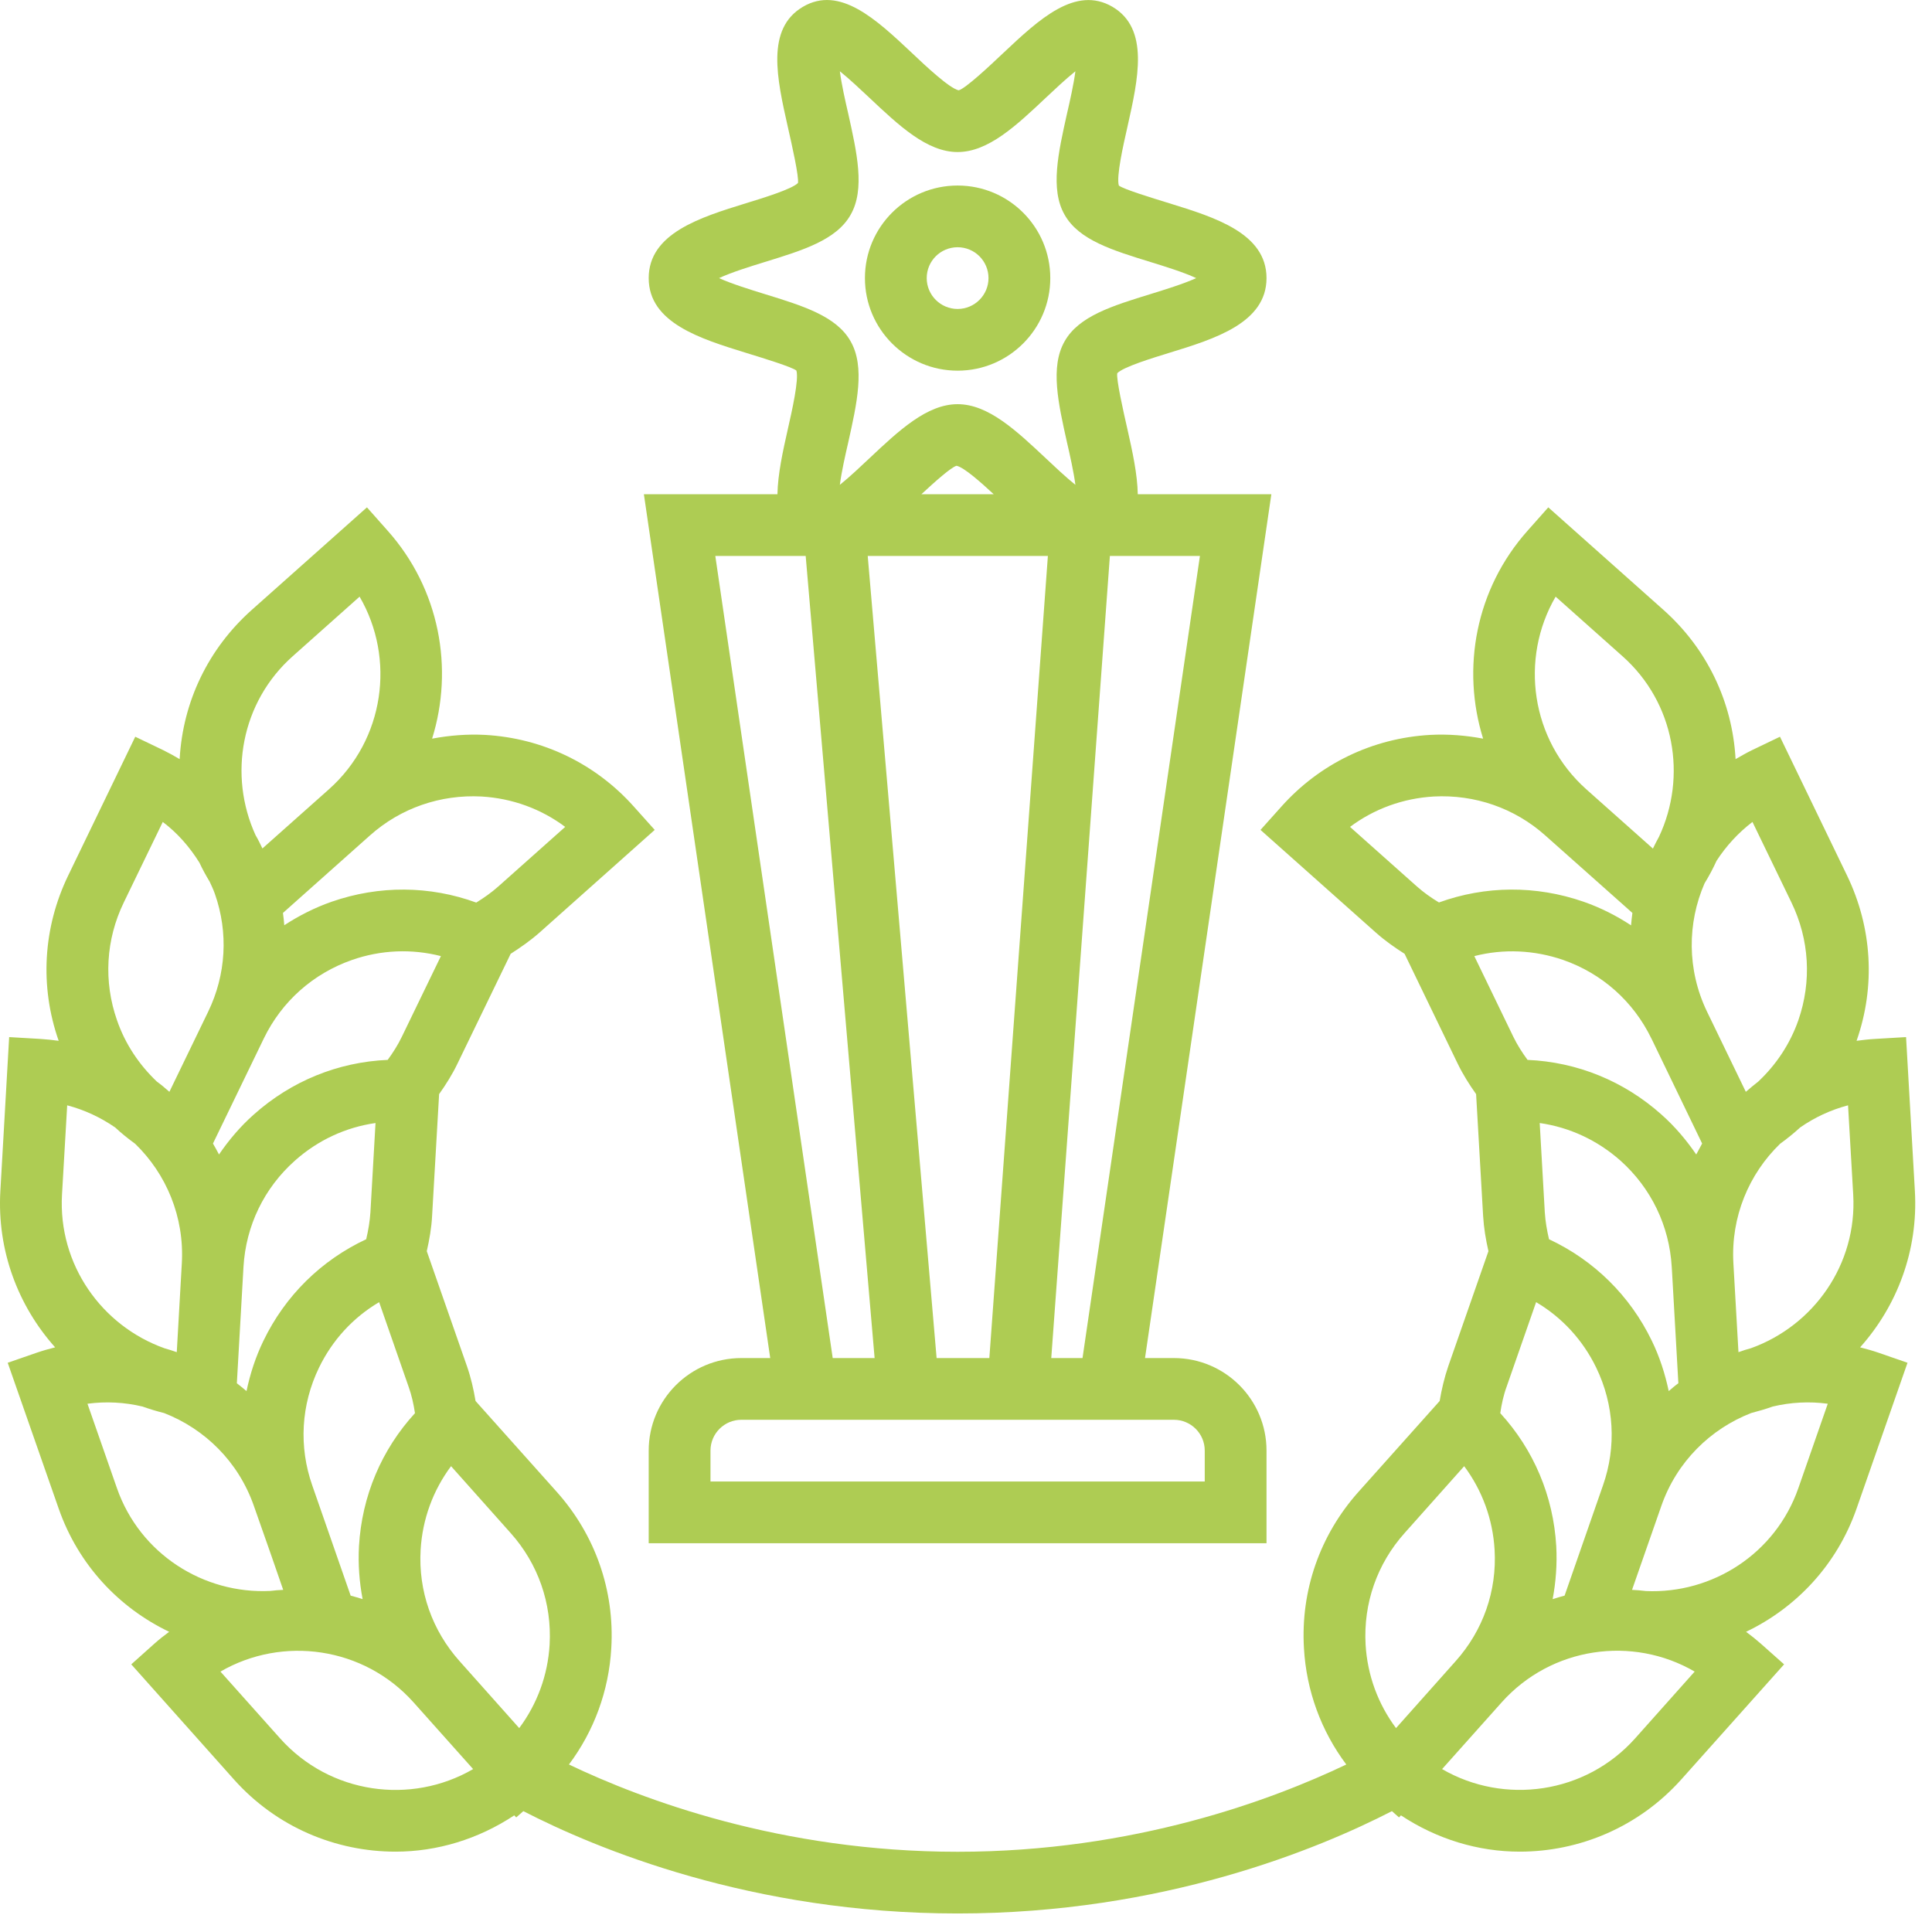 <svg width="99" height="99" viewBox="0 0 99 99" fill="none" xmlns="http://www.w3.org/2000/svg">
<path d="M41.285 28.488L44.817 69.59H42.67L36.654 28.488H41.285ZM39.158 15.06C38.479 14.85 37.477 14.541 36.846 14.251C37.477 13.954 38.479 13.645 39.158 13.435C41.144 12.824 42.856 12.299 43.586 11.009C44.34 9.698 43.907 7.809 43.462 5.807C43.32 5.196 43.122 4.325 43.036 3.652C43.53 4.047 44.123 4.61 44.544 5.004C46.066 6.437 47.5 7.791 49.07 7.791C50.641 7.791 52.076 6.437 53.596 5.004C54.017 4.61 54.61 4.047 55.106 3.652C55.018 4.325 54.821 5.196 54.679 5.807C54.233 7.809 53.8 9.698 54.555 11.009C55.285 12.299 56.998 12.824 58.983 13.435C59.663 13.645 60.664 13.954 61.295 14.251C60.664 14.541 59.663 14.85 58.983 15.06C56.998 15.672 55.285 16.196 54.555 17.487C53.8 18.803 54.233 20.686 54.679 22.687C54.821 23.299 55.018 24.177 55.106 24.844C54.61 24.448 54.017 23.886 53.596 23.49C52.076 22.063 50.641 20.711 49.07 20.711C47.5 20.711 46.066 22.057 44.544 23.49C44.123 23.886 43.53 24.448 43.036 24.844C43.122 24.171 43.32 23.299 43.462 22.687C43.907 20.686 44.34 18.803 43.586 17.487C42.856 16.196 41.144 15.672 39.158 15.06ZM61.487 28.488L55.471 69.59H53.869L56.873 28.488H61.487ZM47.215 25.325C47.908 24.683 48.731 23.947 49.015 23.867C49.392 23.947 50.227 24.683 50.919 25.325H47.215ZM53.696 28.488L50.696 69.59H47.994L44.464 28.488H53.696ZM60.151 72.753C61.023 72.753 61.734 73.458 61.734 74.334V75.915H36.407V74.334C36.407 73.458 37.118 72.753 37.989 72.753H60.151ZM39.838 25.325H32.994L39.468 69.59H37.989C35.369 69.59 33.241 71.715 33.241 74.334V79.078H64.899V74.334C64.899 71.715 62.773 69.59 60.151 69.59H58.673L65.147 25.325H58.302C58.283 24.294 58.03 23.139 57.771 21.99C57.554 21.039 57.195 19.439 57.251 19.124C57.56 18.803 59.032 18.352 59.916 18.08C62.254 17.363 64.899 16.543 64.899 14.251C64.899 11.953 62.254 11.138 59.916 10.415C59.032 10.144 57.56 9.692 57.332 9.508C57.195 9.057 57.554 7.457 57.771 6.506C58.326 4.029 58.908 1.472 57.004 0.348C55.112 -0.757 53.238 0.997 51.426 2.701C50.703 3.387 49.484 4.529 49.126 4.628C48.656 4.529 47.438 3.387 46.715 2.701C44.903 0.997 43.029 -0.763 41.144 0.348C39.232 1.472 39.814 4.029 40.37 6.506C40.587 7.457 40.946 9.057 40.889 9.378C40.581 9.692 39.109 10.144 38.224 10.415C35.887 11.138 33.241 11.953 33.241 14.251C33.241 16.543 35.887 17.357 38.224 18.08C39.109 18.352 40.581 18.803 40.809 18.988C40.946 19.439 40.587 21.039 40.37 21.99C40.111 23.139 39.858 24.294 39.838 25.325Z" fill="#AECC53"/>
<path d="M49.07 12.669C49.942 12.669 50.653 13.373 50.653 14.251C50.653 15.122 49.942 15.832 49.07 15.832C48.198 15.832 47.487 15.122 47.487 14.251C47.487 13.373 48.198 12.669 49.07 12.669ZM49.07 18.994C51.692 18.994 53.819 16.863 53.819 14.251C53.819 11.631 51.692 9.507 49.07 9.507C46.448 9.507 44.321 11.631 44.321 14.251C44.321 16.863 46.448 18.994 49.07 18.994Z" fill="#AECC53"/>
<path d="M89.726 69.084C89.509 69.14 89.293 69.213 89.083 69.288L88.823 64.735C88.687 62.352 89.621 60.153 91.216 58.609C91.574 58.349 91.921 58.071 92.243 57.775C92.978 57.262 93.807 56.874 94.698 56.639L94.963 61.215C95.167 64.792 92.935 67.93 89.726 69.084ZM92.15 76.26C90.974 79.627 87.734 81.678 84.34 81.529C84.105 81.498 83.864 81.48 83.629 81.468L85.132 77.163C85.923 74.896 87.654 73.216 89.732 72.408C90.109 72.308 90.474 72.204 90.839 72.074C91.748 71.857 92.706 71.802 93.659 71.931L92.15 76.26ZM83.789 89.077C81.242 91.93 77.081 92.499 73.896 90.652L76.951 87.23C79.498 84.383 83.654 83.802 86.838 85.656L83.789 89.077ZM71.535 88.552C70.613 87.316 70.068 85.841 69.976 84.272C69.858 82.159 70.564 80.134 71.974 78.558L75.028 75.13C75.949 76.366 76.494 77.842 76.586 79.411C76.71 81.523 75.998 83.549 74.588 85.124L71.535 88.552ZM79.375 63.501C79.269 63.05 79.189 62.592 79.159 62.123L78.898 57.547C80.42 57.763 81.848 58.424 83.03 59.468C84.606 60.875 85.54 62.81 85.663 64.915L85.681 65.206L86.003 70.881C85.83 71.005 85.669 71.147 85.509 71.283C85.323 70.4 85.046 69.535 84.644 68.707C83.524 66.391 81.675 64.576 79.375 63.501ZM76.877 72.414C76.945 71.95 77.043 71.493 77.204 71.054L78.714 66.725C80.043 67.51 81.106 68.664 81.793 70.079C82.714 71.98 82.838 74.131 82.139 76.119L80.173 81.764C79.963 81.814 79.765 81.882 79.561 81.943C79.728 81.06 79.795 80.152 79.746 79.231C79.598 76.662 78.59 74.284 76.877 72.414ZM75.547 48.993C77.037 48.61 78.614 48.677 80.104 49.191C82.095 49.888 83.697 51.315 84.618 53.21C84.624 53.21 84.624 53.218 84.624 53.218L87.221 58.597C87.117 58.782 87.017 58.974 86.919 59.158C86.411 58.418 85.824 57.72 85.132 57.108C83.215 55.398 80.822 54.421 78.275 54.311C78.002 53.94 77.749 53.544 77.545 53.124L75.547 48.993ZM73.735 46.244C73.339 46.004 72.957 45.737 72.604 45.423L69.178 42.372C70.409 41.451 71.886 40.908 73.464 40.815C75.566 40.704 77.606 41.402 79.183 42.81L83.648 46.781C83.617 46.991 83.599 47.207 83.579 47.417C82.832 46.923 82.015 46.51 81.144 46.206C78.707 45.361 76.122 45.38 73.735 46.244ZM79.714 30.574L83.14 33.626C85.818 36.004 86.461 39.795 85.008 42.884C84.897 43.082 84.797 43.28 84.699 43.483L81.292 40.451C78.435 37.906 77.867 33.749 79.714 30.574ZM87.346 45.262C87.574 44.892 87.778 44.509 87.958 44.113C88.446 43.359 89.064 42.68 89.8 42.118L91.797 46.244C92.719 48.147 92.843 50.29 92.15 52.284C91.723 53.501 91.011 54.564 90.097 55.422C89.88 55.589 89.67 55.769 89.46 55.947L87.475 51.846C87.475 51.84 87.469 51.834 87.469 51.834C86.436 49.684 86.461 47.294 87.346 45.262ZM26.606 88.552L23.552 85.124C22.142 83.549 21.43 81.523 21.554 79.411C21.648 77.842 22.191 76.366 23.113 75.13L26.168 78.558C27.576 80.134 28.282 82.159 28.164 84.272C28.072 85.841 27.527 87.316 26.606 88.552ZM14.351 89.077L11.296 85.656C14.481 83.809 18.642 84.383 21.189 87.23L24.244 90.652C21.06 92.505 16.898 91.93 14.351 89.077ZM5.991 76.254L4.482 71.931C5.44 71.802 6.393 71.857 7.302 72.074C7.666 72.204 8.031 72.314 8.408 72.408C10.486 73.216 12.217 74.896 13.008 77.163L13.887 79.665L14.512 81.468C14.295 81.48 14.073 81.492 13.849 81.523C10.443 81.69 7.172 79.639 5.991 76.254ZM3.443 56.639C4.333 56.874 5.162 57.262 5.904 57.775C6.219 58.071 6.566 58.349 6.925 58.609C8.519 60.153 9.453 62.352 9.317 64.735L9.058 69.288C8.853 69.219 8.643 69.146 8.433 69.09C5.211 67.942 2.974 64.798 3.177 61.215L3.443 56.639ZM6.343 46.244L8.341 42.118C9.094 42.686 9.719 43.402 10.22 44.206C10.374 44.54 10.555 44.866 10.745 45.182C10.839 45.386 10.937 45.59 11.012 45.806C11.71 47.794 11.586 49.944 10.665 51.846L8.68 55.947C8.47 55.761 8.26 55.583 8.037 55.422C7.129 54.558 6.417 53.501 5.997 52.284C5.298 50.29 5.421 48.147 6.343 46.244ZM13.498 68.707C13.096 69.535 12.818 70.4 12.632 71.283C12.465 71.147 12.304 71.005 12.137 70.881L12.477 64.915C12.6 62.81 13.534 60.875 15.118 59.468C16.292 58.424 17.72 57.763 19.242 57.547L18.981 62.123C18.951 62.586 18.871 63.05 18.765 63.501C16.465 64.576 14.616 66.391 13.498 68.707ZM18.581 81.943C18.375 81.882 18.179 81.814 17.968 81.764L16.002 76.119C15.303 74.131 15.426 71.98 16.348 70.079C17.034 68.664 18.098 67.51 19.428 66.725L20.936 71.054C21.097 71.499 21.195 71.956 21.264 72.414C19.551 74.284 18.543 76.662 18.395 79.231C18.345 80.152 18.413 81.06 18.581 81.943ZM13.516 53.218C14.437 51.315 16.045 49.888 18.036 49.191C19.526 48.671 21.097 48.61 22.593 48.993L20.595 53.118C20.391 53.544 20.138 53.94 19.866 54.311C17.318 54.421 14.926 55.398 13.008 57.108C12.316 57.72 11.729 58.418 11.222 59.158C11.123 58.974 11.024 58.782 10.913 58.597L13.516 53.218ZM15 33.626L18.426 30.574C20.275 33.749 19.705 37.906 16.855 40.445L13.447 43.477C13.337 43.249 13.226 43.014 13.096 42.798C11.692 39.728 12.347 35.985 15 33.626ZM24.677 40.815C26.254 40.908 27.731 41.451 28.962 42.372L25.536 45.423C25.184 45.737 24.801 46.004 24.405 46.25C22.018 45.38 19.428 45.361 16.997 46.206C16.126 46.51 15.316 46.923 14.567 47.411C14.549 47.201 14.53 46.991 14.499 46.781L18.957 42.81C20.534 41.402 22.575 40.704 24.677 40.815ZM95.316 69.041C97.208 66.923 98.296 64.088 98.123 61.036L97.671 53.143L96.088 53.236C95.761 53.255 95.445 53.291 95.129 53.334C95.129 53.334 95.129 53.328 95.137 53.328C96.114 50.537 95.933 47.529 94.648 44.866L91.21 37.752L89.782 38.437C89.491 38.579 89.213 38.74 88.934 38.9C88.934 38.9 88.934 38.894 88.934 38.888C88.768 35.935 87.456 33.231 85.249 31.261L79.338 25.998L78.287 27.183C75.603 30.186 74.88 34.261 75.998 37.85C75.114 37.684 74.206 37.609 73.284 37.658C70.329 37.825 67.615 39.136 65.648 41.346L64.591 42.526L70.502 47.788C70.959 48.196 71.46 48.548 71.974 48.875L74.694 54.502C74.96 55.051 75.288 55.571 75.639 56.065L75.998 62.302C76.035 62.92 76.135 63.519 76.271 64.113L74.212 70.01C74.014 70.591 73.872 71.19 73.772 71.79L69.605 76.453C67.639 78.658 66.644 81.498 66.817 84.451C66.94 86.643 67.701 88.7 68.987 90.417C65.227 92.214 58.122 94.889 49.07 94.889C40.018 94.889 32.913 92.214 29.154 90.417C30.439 88.7 31.2 86.643 31.324 84.451C31.498 81.498 30.502 78.658 28.535 76.453L24.368 71.79C24.268 71.19 24.133 70.597 23.929 70.01L21.869 64.113C22.005 63.513 22.111 62.914 22.142 62.302L22.501 56.065C22.852 55.571 23.181 55.051 23.446 54.495L26.168 48.875C26.68 48.548 27.181 48.196 27.645 47.788L33.549 42.526L32.492 41.346C30.527 39.136 27.811 37.825 24.856 37.658C23.941 37.609 23.032 37.684 22.142 37.85C23.261 34.261 22.538 30.186 19.854 27.183L18.803 25.998L12.892 31.261C10.684 33.231 9.373 35.935 9.206 38.888C9.206 38.894 9.206 38.894 9.206 38.9C8.927 38.734 8.649 38.579 8.359 38.437L6.931 37.752L3.493 44.866C2.207 47.529 2.027 50.537 3.005 53.328L3.011 53.334C2.695 53.291 2.374 53.255 2.052 53.236L0.469 53.143L0.018 61.036C-0.156 64.088 0.932 66.923 2.825 69.041C2.509 69.121 2.201 69.207 1.891 69.313L0.395 69.831L3.005 77.298C4.013 80.189 6.102 82.388 8.668 83.617C8.408 83.809 8.149 84.012 7.907 84.229L6.727 85.285L11.988 91.184C14.177 93.635 17.214 94.883 20.268 94.883C22.389 94.883 24.503 94.247 26.352 93.023L26.452 93.129L26.817 92.807C30.563 94.734 38.522 98.051 49.07 98.051C59.618 98.051 67.577 94.734 71.325 92.807L71.689 93.129L71.788 93.023C73.637 94.247 75.751 94.883 77.873 94.883C80.926 94.883 83.963 93.629 86.152 91.184L91.421 85.285L90.233 84.229C89.986 84.012 89.732 83.809 89.472 83.617C92.039 82.388 94.129 80.189 95.137 77.298L97.745 69.831L96.249 69.313C95.941 69.207 95.631 69.121 95.316 69.041Z" fill="#AECC53"/>
</svg>
